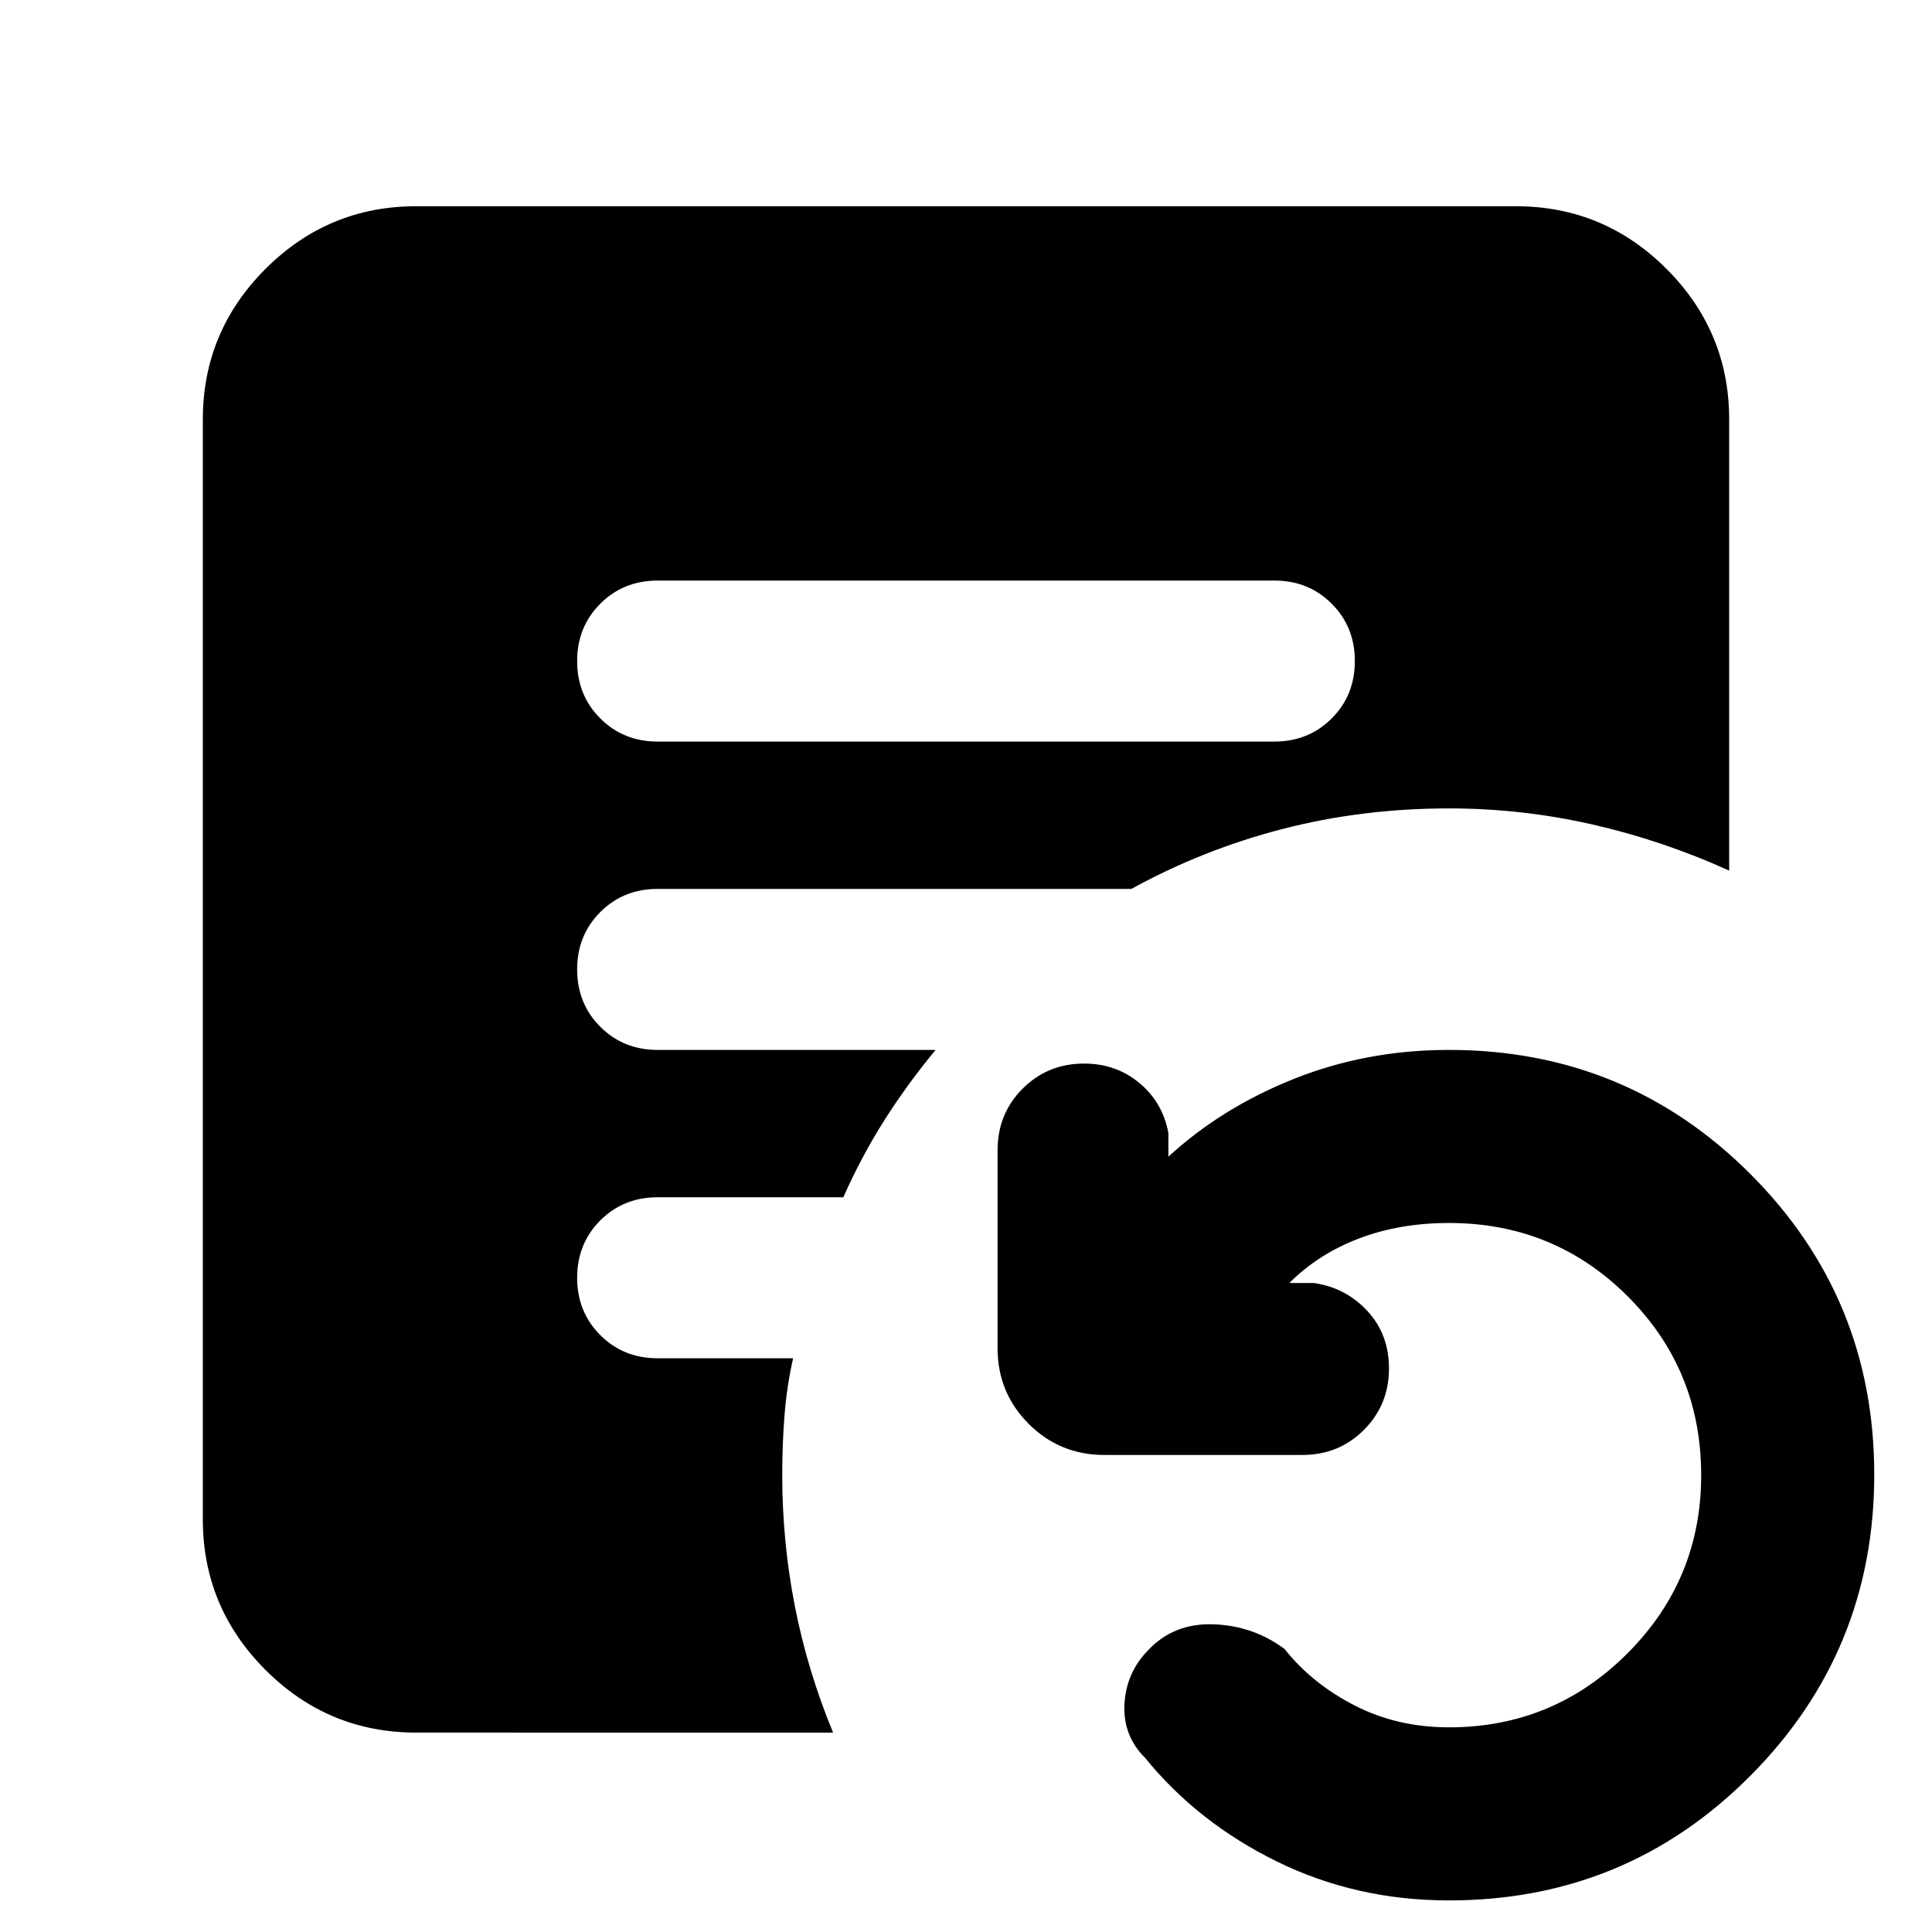 <svg xmlns="http://www.w3.org/2000/svg" height="24" viewBox="0 96 960 960" width="24"><path d="M720 1040.31q-46.13 0-85.499-19.33-39.369-19.33-65.5-51.499-11.087-11-10.261-26.674.826-15.674 11.826-26.892 12.696-13.478 32.392-12.804 19.696.673 35.305 12.239 13.609 17.173 34.804 28.063 21.195 10.891 46.933 10.891 51.911 0 88.608-36.696 36.696-36.696 36.696-88.607 0-52.348-36.478-88.826-36.478-36.478-88.826-36.478-24.478 0-44.673 7.674-20.196 7.674-34.674 22.152h12.173q15.826 2.261 26.587 13.869 10.761 11.609 10.761 28.566 0 18.087-12.456 30.544-12.457 12.457-30.544 12.457h-98.479q-22.087 0-37.544-15.457-15.457-15.457-15.457-37.544v-98.479q0-18.087 12.457-30.544 12.457-12.456 30.544-12.456 15.826 0 27.435 9.63 11.609 9.631 14.435 24.892v11.738Q607 646.435 643 632.065q36-14.369 77-14.369 88.087 0 149.696 61.609 61.609 61.608 61.609 149.416 0 87.808-61.609 149.696Q808.087 1040.31 720 1040.31ZM326.783 464.479h306.434q17 0 28.5-11.5t11.5-28.5q0-17-11.5-28.5t-28.5-11.5H326.783q-17 0-28.5 11.5t-11.5 28.5q0 17 11.5 28.5t28.5 11.5Zm-120 492.435q-43.726 0-74.863-31.138-31.138-31.138-31.138-74.863V304.479q0-43.726 31.138-74.864 31.137-31.138 74.863-31.138h546.434q43.726 0 74.863 31.138 31.138 31.138 31.138 74.864v224.13q-32.956-14.957-67.988-22.935-35.031-7.978-71.23-7.978-43.13 0-82.696 10.217-39.565 10.217-75.13 29.783H326.783q-17 0-28.5 11.5t-11.5 28.5q0 17 11.5 28.5t28.5 11.5h138.13q-14 16.869-25.435 34.891-11.435 18.022-20.435 38.326h-92.26q-17 0-28.5 11.5t-11.5 28.5q0 17 11.5 28.5t28.5 11.5h67.304q-3.131 13.957-4.261 28.261-1.131 14.305-1.131 29.827 0 33.118 6.283 65.168 6.282 32.049 18.978 62.745H206.783Z"/></svg>
